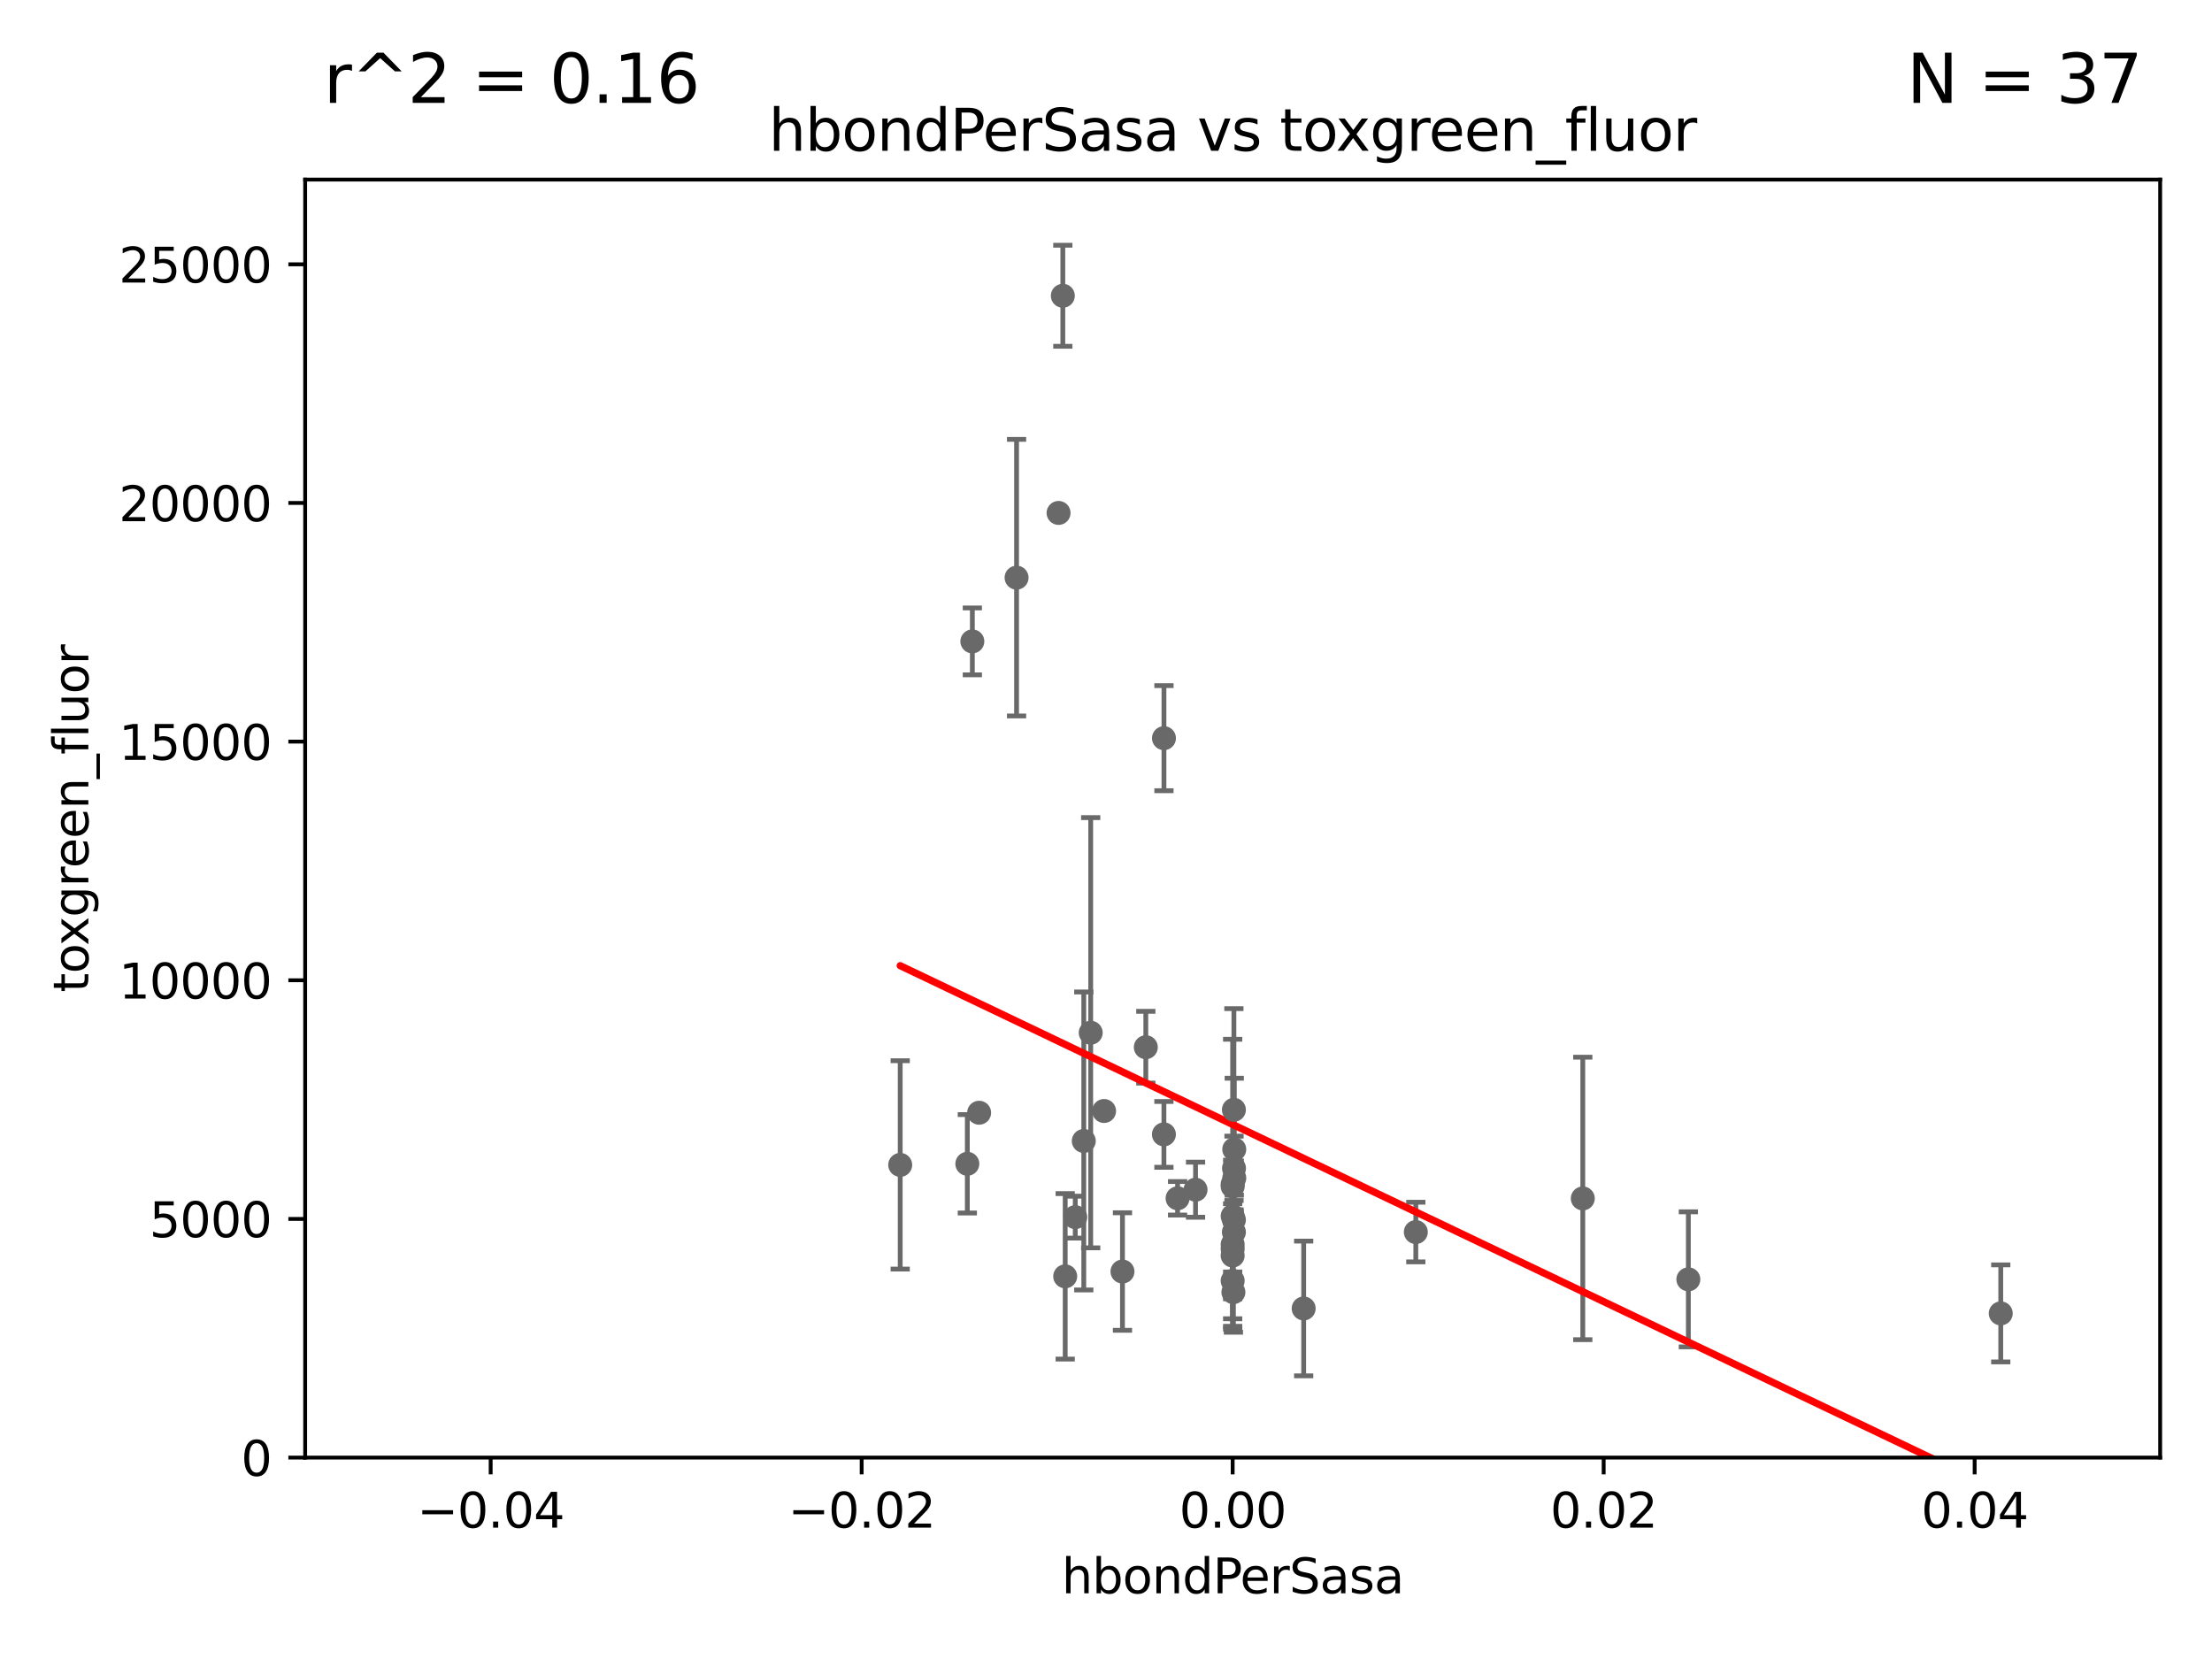 <?xml version="1.0" encoding="utf-8" standalone="no"?>
<!DOCTYPE svg PUBLIC "-//W3C//DTD SVG 1.1//EN"
  "http://www.w3.org/Graphics/SVG/1.1/DTD/svg11.dtd">
<svg xmlns:xlink="http://www.w3.org/1999/xlink" width="460.8pt" height="345.6pt" viewBox="0 0 460.8 345.6" xmlns="http://www.w3.org/2000/svg" version="1.1">
 <defs>
  <style type="text/css">*{stroke-linejoin: round; stroke-linecap: butt}</style>
 </defs>
 <g id="figure_1">
  <g id="patch_1">
   <path d="M 0 345.6 
L 460.8 345.6 
L 460.8 0 
L 0 0 
z
" style="fill: #ffffff"/>
  </g>
  <g id="axes_1">
   <g id="patch_2">
    <path d="M 63.571 303.64 
L 450 303.64 
L 450 37.411 
L 63.571 37.411 
z
" style="fill: #ffffff"/>
   </g>
   <g id="PathCollection_1">
    <defs>
     <path id="md774b136f6" d="M 0 1.118 
C 0.297 1.118 0.581 1 0.791 0.791 
C 1 0.581 1.118 0.297 1.118 0 
C 1.118 -0.297 1 -0.581 0.791 -0.791 
C 0.581 -1 0.297 -1.118 0 -1.118 
C -0.297 -1.118 -0.581 -1 -0.791 -0.791 
C -1 -0.581 -1.118 -0.297 -1.118 0 
C -1.118 0.297 -1 0.581 -0.791 0.791 
C -0.581 1 -0.297 1.118 0 1.118 
z
" style="stroke: #696969"/>
    </defs>
    <g clip-path="url(#paed1609b43)">
     <use xlink:href="#md774b136f6" x="256.786" y="246.69" style="fill: #696969; stroke: #696969"/>
     <use xlink:href="#md774b136f6" x="242.466" y="236.314" style="fill: #696969; stroke: #696969"/>
     <use xlink:href="#md774b136f6" x="249.055" y="247.837" style="fill: #696969; stroke: #696969"/>
     <use xlink:href="#md774b136f6" x="230" y="231.439" style="fill: #696969; stroke: #696969"/>
     <use xlink:href="#md774b136f6" x="271.579" y="272.577" style="fill: #696969; stroke: #696969"/>
     <use xlink:href="#md774b136f6" x="202.558" y="133.613" style="fill: #696969; stroke: #696969"/>
     <use xlink:href="#md774b136f6" x="257.122" y="245.413" style="fill: #696969; stroke: #696969"/>
     <use xlink:href="#md774b136f6" x="225.771" y="237.685" style="fill: #696969; stroke: #696969"/>
     <use xlink:href="#md774b136f6" x="257.044" y="231.188" style="fill: #696969; stroke: #696969"/>
     <use xlink:href="#md774b136f6" x="242.474" y="153.772" style="fill: #696969; stroke: #696969"/>
     <use xlink:href="#md774b136f6" x="329.724" y="249.657" style="fill: #696969; stroke: #696969"/>
     <use xlink:href="#md774b136f6" x="211.77" y="120.338" style="fill: #696969; stroke: #696969"/>
     <use xlink:href="#md774b136f6" x="257.045" y="256.676" style="fill: #696969; stroke: #696969"/>
     <use xlink:href="#md774b136f6" x="294.941" y="256.66" style="fill: #696969; stroke: #696969"/>
     <use xlink:href="#md774b136f6" x="221.901" y="265.885" style="fill: #696969; stroke: #696969"/>
     <use xlink:href="#md774b136f6" x="256.786" y="259.238" style="fill: #696969; stroke: #696969"/>
     <use xlink:href="#md774b136f6" x="351.716" y="266.51" style="fill: #696969; stroke: #696969"/>
     <use xlink:href="#md774b136f6" x="257.045" y="254.118" style="fill: #696969; stroke: #696969"/>
     <use xlink:href="#md774b136f6" x="256.786" y="260.164" style="fill: #696969; stroke: #696969"/>
     <use xlink:href="#md774b136f6" x="257.067" y="243.381" style="fill: #696969; stroke: #696969"/>
     <use xlink:href="#md774b136f6" x="187.53" y="242.669" style="fill: #696969; stroke: #696969"/>
     <use xlink:href="#md774b136f6" x="203.969" y="231.803" style="fill: #696969; stroke: #696969"/>
     <use xlink:href="#md774b136f6" x="245.314" y="249.627" style="fill: #696969; stroke: #696969"/>
     <use xlink:href="#md774b136f6" x="416.794" y="273.604" style="fill: #696969; stroke: #696969"/>
     <use xlink:href="#md774b136f6" x="256.786" y="266.809" style="fill: #696969; stroke: #696969"/>
     <use xlink:href="#md774b136f6" x="257.118" y="239.425" style="fill: #696969; stroke: #696969"/>
     <use xlink:href="#md774b136f6" x="256.94" y="269.184" style="fill: #696969; stroke: #696969"/>
     <use xlink:href="#md774b136f6" x="256.786" y="247.146" style="fill: #696969; stroke: #696969"/>
     <use xlink:href="#md774b136f6" x="223.998" y="253.552" style="fill: #696969; stroke: #696969"/>
     <use xlink:href="#md774b136f6" x="256.786" y="253.334" style="fill: #696969; stroke: #696969"/>
     <use xlink:href="#md774b136f6" x="221.407" y="61.614" style="fill: #696969; stroke: #696969"/>
     <use xlink:href="#md774b136f6" x="238.694" y="218.154" style="fill: #696969; stroke: #696969"/>
     <use xlink:href="#md774b136f6" x="201.512" y="242.44" style="fill: #696969; stroke: #696969"/>
     <use xlink:href="#md774b136f6" x="220.519" y="106.852" style="fill: #696969; stroke: #696969"/>
     <use xlink:href="#md774b136f6" x="256.786" y="261.556" style="fill: #696969; stroke: #696969"/>
     <use xlink:href="#md774b136f6" x="233.832" y="264.885" style="fill: #696969; stroke: #696969"/>
     <use xlink:href="#md774b136f6" x="227.214" y="215.137" style="fill: #696969; stroke: #696969"/>
    </g>
   </g>
   <g id="matplotlib.axis_1">
    <g id="xtick_1">
     <g id="line2d_1">
      <defs>
       <path id="m4ba735aa89" d="M 0 0 
L 0 3.5 
" style="stroke: #000000; stroke-width: 0.8"/>
      </defs>
      <g>
       <use xlink:href="#m4ba735aa89" x="102.214" y="303.64" style="stroke: #000000; stroke-width: 0.8"/>
      </g>
     </g>
     <g id="text_1">
      <!-- −0.04 -->
      <g transform="translate(86.891 318.238)scale(0.1 -0.1)">
       <defs>
        <path id="DejaVuSans-2212" d="M 678 2272 
L 4684 2272 
L 4684 1741 
L 678 1741 
L 678 2272 
z
" transform="scale(0.016)"/>
        <path id="DejaVuSans-30" d="M 2034 4250 
Q 1547 4250 1301 3770 
Q 1056 3291 1056 2328 
Q 1056 1369 1301 889 
Q 1547 409 2034 409 
Q 2525 409 2770 889 
Q 3016 1369 3016 2328 
Q 3016 3291 2770 3770 
Q 2525 4250 2034 4250 
z
M 2034 4750 
Q 2819 4750 3233 4129 
Q 3647 3509 3647 2328 
Q 3647 1150 3233 529 
Q 2819 -91 2034 -91 
Q 1250 -91 836 529 
Q 422 1150 422 2328 
Q 422 3509 836 4129 
Q 1250 4750 2034 4750 
z
" transform="scale(0.016)"/>
        <path id="DejaVuSans-2e" d="M 684 794 
L 1344 794 
L 1344 0 
L 684 0 
L 684 794 
z
" transform="scale(0.016)"/>
        <path id="DejaVuSans-34" d="M 2419 4116 
L 825 1625 
L 2419 1625 
L 2419 4116 
z
M 2253 4666 
L 3047 4666 
L 3047 1625 
L 3713 1625 
L 3713 1100 
L 3047 1100 
L 3047 0 
L 2419 0 
L 2419 1100 
L 313 1100 
L 313 1709 
L 2253 4666 
z
" transform="scale(0.016)"/>
       </defs>
       <use xlink:href="#DejaVuSans-2212"/>
       <use xlink:href="#DejaVuSans-30" x="83.789"/>
       <use xlink:href="#DejaVuSans-2e" x="147.412"/>
       <use xlink:href="#DejaVuSans-30" x="179.199"/>
       <use xlink:href="#DejaVuSans-34" x="242.822"/>
      </g>
     </g>
    </g>
    <g id="xtick_2">
     <g id="line2d_2">
      <g>
       <use xlink:href="#m4ba735aa89" x="179.5" y="303.64" style="stroke: #000000; stroke-width: 0.8"/>
      </g>
     </g>
     <g id="text_2">
      <!-- −0.02 -->
      <g transform="translate(164.177 318.238)scale(0.1 -0.1)">
       <defs>
        <path id="DejaVuSans-32" d="M 1228 531 
L 3431 531 
L 3431 0 
L 469 0 
L 469 531 
Q 828 903 1448 1529 
Q 2069 2156 2228 2338 
Q 2531 2678 2651 2914 
Q 2772 3150 2772 3378 
Q 2772 3750 2511 3984 
Q 2250 4219 1831 4219 
Q 1534 4219 1204 4116 
Q 875 4013 500 3803 
L 500 4441 
Q 881 4594 1212 4672 
Q 1544 4750 1819 4750 
Q 2544 4750 2975 4387 
Q 3406 4025 3406 3419 
Q 3406 3131 3298 2873 
Q 3191 2616 2906 2266 
Q 2828 2175 2409 1742 
Q 1991 1309 1228 531 
z
" transform="scale(0.016)"/>
       </defs>
       <use xlink:href="#DejaVuSans-2212"/>
       <use xlink:href="#DejaVuSans-30" x="83.789"/>
       <use xlink:href="#DejaVuSans-2e" x="147.412"/>
       <use xlink:href="#DejaVuSans-30" x="179.199"/>
       <use xlink:href="#DejaVuSans-32" x="242.822"/>
      </g>
     </g>
    </g>
    <g id="xtick_3">
     <g id="line2d_3">
      <g>
       <use xlink:href="#m4ba735aa89" x="256.786" y="303.64" style="stroke: #000000; stroke-width: 0.8"/>
      </g>
     </g>
     <g id="text_3">
      <!-- 0.00 -->
      <g transform="translate(245.653 318.238)scale(0.1 -0.1)">
       <use xlink:href="#DejaVuSans-30"/>
       <use xlink:href="#DejaVuSans-2e" x="63.623"/>
       <use xlink:href="#DejaVuSans-30" x="95.41"/>
       <use xlink:href="#DejaVuSans-30" x="159.033"/>
      </g>
     </g>
    </g>
    <g id="xtick_4">
     <g id="line2d_4">
      <g>
       <use xlink:href="#m4ba735aa89" x="334.071" y="303.64" style="stroke: #000000; stroke-width: 0.8"/>
      </g>
     </g>
     <g id="text_4">
      <!-- 0.02 -->
      <g transform="translate(322.939 318.238)scale(0.1 -0.1)">
       <use xlink:href="#DejaVuSans-30"/>
       <use xlink:href="#DejaVuSans-2e" x="63.623"/>
       <use xlink:href="#DejaVuSans-30" x="95.41"/>
       <use xlink:href="#DejaVuSans-32" x="159.033"/>
      </g>
     </g>
    </g>
    <g id="xtick_5">
     <g id="line2d_5">
      <g>
       <use xlink:href="#m4ba735aa89" x="411.357" y="303.64" style="stroke: #000000; stroke-width: 0.8"/>
      </g>
     </g>
     <g id="text_5">
      <!-- 0.04 -->
      <g transform="translate(400.224 318.238)scale(0.1 -0.1)">
       <use xlink:href="#DejaVuSans-30"/>
       <use xlink:href="#DejaVuSans-2e" x="63.623"/>
       <use xlink:href="#DejaVuSans-30" x="95.41"/>
       <use xlink:href="#DejaVuSans-34" x="159.033"/>
      </g>
     </g>
    </g>
    <g id="text_6">
     <!-- hbondPerSasa -->
     <g transform="translate(221.168 331.917)scale(0.1 -0.1)">
      <defs>
       <path id="DejaVuSans-68" d="M 3513 2113 
L 3513 0 
L 2938 0 
L 2938 2094 
Q 2938 2591 2744 2837 
Q 2550 3084 2163 3084 
Q 1697 3084 1428 2787 
Q 1159 2491 1159 1978 
L 1159 0 
L 581 0 
L 581 4863 
L 1159 4863 
L 1159 2956 
Q 1366 3272 1645 3428 
Q 1925 3584 2291 3584 
Q 2894 3584 3203 3211 
Q 3513 2838 3513 2113 
z
" transform="scale(0.016)"/>
       <path id="DejaVuSans-62" d="M 3116 1747 
Q 3116 2381 2855 2742 
Q 2594 3103 2138 3103 
Q 1681 3103 1420 2742 
Q 1159 2381 1159 1747 
Q 1159 1113 1420 752 
Q 1681 391 2138 391 
Q 2594 391 2855 752 
Q 3116 1113 3116 1747 
z
M 1159 2969 
Q 1341 3281 1617 3432 
Q 1894 3584 2278 3584 
Q 2916 3584 3314 3078 
Q 3713 2572 3713 1747 
Q 3713 922 3314 415 
Q 2916 -91 2278 -91 
Q 1894 -91 1617 61 
Q 1341 213 1159 525 
L 1159 0 
L 581 0 
L 581 4863 
L 1159 4863 
L 1159 2969 
z
" transform="scale(0.016)"/>
       <path id="DejaVuSans-6f" d="M 1959 3097 
Q 1497 3097 1228 2736 
Q 959 2375 959 1747 
Q 959 1119 1226 758 
Q 1494 397 1959 397 
Q 2419 397 2687 759 
Q 2956 1122 2956 1747 
Q 2956 2369 2687 2733 
Q 2419 3097 1959 3097 
z
M 1959 3584 
Q 2709 3584 3137 3096 
Q 3566 2609 3566 1747 
Q 3566 888 3137 398 
Q 2709 -91 1959 -91 
Q 1206 -91 779 398 
Q 353 888 353 1747 
Q 353 2609 779 3096 
Q 1206 3584 1959 3584 
z
" transform="scale(0.016)"/>
       <path id="DejaVuSans-6e" d="M 3513 2113 
L 3513 0 
L 2938 0 
L 2938 2094 
Q 2938 2591 2744 2837 
Q 2550 3084 2163 3084 
Q 1697 3084 1428 2787 
Q 1159 2491 1159 1978 
L 1159 0 
L 581 0 
L 581 3500 
L 1159 3500 
L 1159 2956 
Q 1366 3272 1645 3428 
Q 1925 3584 2291 3584 
Q 2894 3584 3203 3211 
Q 3513 2838 3513 2113 
z
" transform="scale(0.016)"/>
       <path id="DejaVuSans-64" d="M 2906 2969 
L 2906 4863 
L 3481 4863 
L 3481 0 
L 2906 0 
L 2906 525 
Q 2725 213 2448 61 
Q 2172 -91 1784 -91 
Q 1150 -91 751 415 
Q 353 922 353 1747 
Q 353 2572 751 3078 
Q 1150 3584 1784 3584 
Q 2172 3584 2448 3432 
Q 2725 3281 2906 2969 
z
M 947 1747 
Q 947 1113 1208 752 
Q 1469 391 1925 391 
Q 2381 391 2643 752 
Q 2906 1113 2906 1747 
Q 2906 2381 2643 2742 
Q 2381 3103 1925 3103 
Q 1469 3103 1208 2742 
Q 947 2381 947 1747 
z
" transform="scale(0.016)"/>
       <path id="DejaVuSans-50" d="M 1259 4147 
L 1259 2394 
L 2053 2394 
Q 2494 2394 2734 2622 
Q 2975 2850 2975 3272 
Q 2975 3691 2734 3919 
Q 2494 4147 2053 4147 
L 1259 4147 
z
M 628 4666 
L 2053 4666 
Q 2838 4666 3239 4311 
Q 3641 3956 3641 3272 
Q 3641 2581 3239 2228 
Q 2838 1875 2053 1875 
L 1259 1875 
L 1259 0 
L 628 0 
L 628 4666 
z
" transform="scale(0.016)"/>
       <path id="DejaVuSans-65" d="M 3597 1894 
L 3597 1613 
L 953 1613 
Q 991 1019 1311 708 
Q 1631 397 2203 397 
Q 2534 397 2845 478 
Q 3156 559 3463 722 
L 3463 178 
Q 3153 47 2828 -22 
Q 2503 -91 2169 -91 
Q 1331 -91 842 396 
Q 353 884 353 1716 
Q 353 2575 817 3079 
Q 1281 3584 2069 3584 
Q 2775 3584 3186 3129 
Q 3597 2675 3597 1894 
z
M 3022 2063 
Q 3016 2534 2758 2815 
Q 2500 3097 2075 3097 
Q 1594 3097 1305 2825 
Q 1016 2553 972 2059 
L 3022 2063 
z
" transform="scale(0.016)"/>
       <path id="DejaVuSans-72" d="M 2631 2963 
Q 2534 3019 2420 3045 
Q 2306 3072 2169 3072 
Q 1681 3072 1420 2755 
Q 1159 2438 1159 1844 
L 1159 0 
L 581 0 
L 581 3500 
L 1159 3500 
L 1159 2956 
Q 1341 3275 1631 3429 
Q 1922 3584 2338 3584 
Q 2397 3584 2469 3576 
Q 2541 3569 2628 3553 
L 2631 2963 
z
" transform="scale(0.016)"/>
       <path id="DejaVuSans-53" d="M 3425 4513 
L 3425 3897 
Q 3066 4069 2747 4153 
Q 2428 4238 2131 4238 
Q 1616 4238 1336 4038 
Q 1056 3838 1056 3469 
Q 1056 3159 1242 3001 
Q 1428 2844 1947 2747 
L 2328 2669 
Q 3034 2534 3370 2195 
Q 3706 1856 3706 1288 
Q 3706 609 3251 259 
Q 2797 -91 1919 -91 
Q 1588 -91 1214 -16 
Q 841 59 441 206 
L 441 856 
Q 825 641 1194 531 
Q 1563 422 1919 422 
Q 2459 422 2753 634 
Q 3047 847 3047 1241 
Q 3047 1584 2836 1778 
Q 2625 1972 2144 2069 
L 1759 2144 
Q 1053 2284 737 2584 
Q 422 2884 422 3419 
Q 422 4038 858 4394 
Q 1294 4750 2059 4750 
Q 2388 4750 2728 4690 
Q 3069 4631 3425 4513 
z
" transform="scale(0.016)"/>
       <path id="DejaVuSans-61" d="M 2194 1759 
Q 1497 1759 1228 1600 
Q 959 1441 959 1056 
Q 959 750 1161 570 
Q 1363 391 1709 391 
Q 2188 391 2477 730 
Q 2766 1069 2766 1631 
L 2766 1759 
L 2194 1759 
z
M 3341 1997 
L 3341 0 
L 2766 0 
L 2766 531 
Q 2569 213 2275 61 
Q 1981 -91 1556 -91 
Q 1019 -91 701 211 
Q 384 513 384 1019 
Q 384 1609 779 1909 
Q 1175 2209 1959 2209 
L 2766 2209 
L 2766 2266 
Q 2766 2663 2505 2880 
Q 2244 3097 1772 3097 
Q 1472 3097 1187 3025 
Q 903 2953 641 2809 
L 641 3341 
Q 956 3463 1253 3523 
Q 1550 3584 1831 3584 
Q 2591 3584 2966 3190 
Q 3341 2797 3341 1997 
z
" transform="scale(0.016)"/>
       <path id="DejaVuSans-73" d="M 2834 3397 
L 2834 2853 
Q 2591 2978 2328 3040 
Q 2066 3103 1784 3103 
Q 1356 3103 1142 2972 
Q 928 2841 928 2578 
Q 928 2378 1081 2264 
Q 1234 2150 1697 2047 
L 1894 2003 
Q 2506 1872 2764 1633 
Q 3022 1394 3022 966 
Q 3022 478 2636 193 
Q 2250 -91 1575 -91 
Q 1294 -91 989 -36 
Q 684 19 347 128 
L 347 722 
Q 666 556 975 473 
Q 1284 391 1588 391 
Q 1994 391 2212 530 
Q 2431 669 2431 922 
Q 2431 1156 2273 1281 
Q 2116 1406 1581 1522 
L 1381 1569 
Q 847 1681 609 1914 
Q 372 2147 372 2553 
Q 372 3047 722 3315 
Q 1072 3584 1716 3584 
Q 2034 3584 2315 3537 
Q 2597 3491 2834 3397 
z
" transform="scale(0.016)"/>
      </defs>
      <use xlink:href="#DejaVuSans-68"/>
      <use xlink:href="#DejaVuSans-62" x="63.379"/>
      <use xlink:href="#DejaVuSans-6f" x="126.855"/>
      <use xlink:href="#DejaVuSans-6e" x="188.037"/>
      <use xlink:href="#DejaVuSans-64" x="251.416"/>
      <use xlink:href="#DejaVuSans-50" x="314.893"/>
      <use xlink:href="#DejaVuSans-65" x="371.57"/>
      <use xlink:href="#DejaVuSans-72" x="433.094"/>
      <use xlink:href="#DejaVuSans-53" x="474.207"/>
      <use xlink:href="#DejaVuSans-61" x="537.684"/>
      <use xlink:href="#DejaVuSans-73" x="598.963"/>
      <use xlink:href="#DejaVuSans-61" x="651.062"/>
     </g>
    </g>
   </g>
   <g id="matplotlib.axis_2">
    <g id="ytick_1">
     <g id="line2d_6">
      <defs>
       <path id="me91e124cb9" d="M 0 0 
L -3.5 0 
" style="stroke: #000000; stroke-width: 0.8"/>
      </defs>
      <g>
       <use xlink:href="#me91e124cb9" x="63.571" y="303.64" style="stroke: #000000; stroke-width: 0.8"/>
      </g>
     </g>
     <g id="text_7">
      <!-- 0 -->
      <g transform="translate(50.209 307.439)scale(0.1 -0.1)">
       <use xlink:href="#DejaVuSans-30"/>
      </g>
     </g>
    </g>
    <g id="ytick_2">
     <g id="line2d_7">
      <g>
       <use xlink:href="#me91e124cb9" x="63.571" y="253.925" style="stroke: #000000; stroke-width: 0.8"/>
      </g>
     </g>
     <g id="text_8">
      <!-- 5000 -->
      <g transform="translate(31.121 257.724)scale(0.1 -0.1)">
       <defs>
        <path id="DejaVuSans-35" d="M 691 4666 
L 3169 4666 
L 3169 4134 
L 1269 4134 
L 1269 2991 
Q 1406 3038 1543 3061 
Q 1681 3084 1819 3084 
Q 2600 3084 3056 2656 
Q 3513 2228 3513 1497 
Q 3513 744 3044 326 
Q 2575 -91 1722 -91 
Q 1428 -91 1123 -41 
Q 819 9 494 109 
L 494 744 
Q 775 591 1075 516 
Q 1375 441 1709 441 
Q 2250 441 2565 725 
Q 2881 1009 2881 1497 
Q 2881 1984 2565 2268 
Q 2250 2553 1709 2553 
Q 1456 2553 1204 2497 
Q 953 2441 691 2322 
L 691 4666 
z
" transform="scale(0.016)"/>
       </defs>
       <use xlink:href="#DejaVuSans-35"/>
       <use xlink:href="#DejaVuSans-30" x="63.623"/>
       <use xlink:href="#DejaVuSans-30" x="127.246"/>
       <use xlink:href="#DejaVuSans-30" x="190.869"/>
      </g>
     </g>
    </g>
    <g id="ytick_3">
     <g id="line2d_8">
      <g>
       <use xlink:href="#me91e124cb9" x="63.571" y="204.209" style="stroke: #000000; stroke-width: 0.8"/>
      </g>
     </g>
     <g id="text_9">
      <!-- 10000 -->
      <g transform="translate(24.759 208.009)scale(0.1 -0.1)">
       <defs>
        <path id="DejaVuSans-31" d="M 794 531 
L 1825 531 
L 1825 4091 
L 703 3866 
L 703 4441 
L 1819 4666 
L 2450 4666 
L 2450 531 
L 3481 531 
L 3481 0 
L 794 0 
L 794 531 
z
" transform="scale(0.016)"/>
       </defs>
       <use xlink:href="#DejaVuSans-31"/>
       <use xlink:href="#DejaVuSans-30" x="63.623"/>
       <use xlink:href="#DejaVuSans-30" x="127.246"/>
       <use xlink:href="#DejaVuSans-30" x="190.869"/>
       <use xlink:href="#DejaVuSans-30" x="254.492"/>
      </g>
     </g>
    </g>
    <g id="ytick_4">
     <g id="line2d_9">
      <g>
       <use xlink:href="#me91e124cb9" x="63.571" y="154.494" style="stroke: #000000; stroke-width: 0.8"/>
      </g>
     </g>
     <g id="text_10">
      <!-- 15000 -->
      <g transform="translate(24.759 158.293)scale(0.1 -0.1)">
       <use xlink:href="#DejaVuSans-31"/>
       <use xlink:href="#DejaVuSans-35" x="63.623"/>
       <use xlink:href="#DejaVuSans-30" x="127.246"/>
       <use xlink:href="#DejaVuSans-30" x="190.869"/>
       <use xlink:href="#DejaVuSans-30" x="254.492"/>
      </g>
     </g>
    </g>
    <g id="ytick_5">
     <g id="line2d_10">
      <g>
       <use xlink:href="#me91e124cb9" x="63.571" y="104.779" style="stroke: #000000; stroke-width: 0.8"/>
      </g>
     </g>
     <g id="text_11">
      <!-- 20000 -->
      <g transform="translate(24.759 108.578)scale(0.1 -0.1)">
       <use xlink:href="#DejaVuSans-32"/>
       <use xlink:href="#DejaVuSans-30" x="63.623"/>
       <use xlink:href="#DejaVuSans-30" x="127.246"/>
       <use xlink:href="#DejaVuSans-30" x="190.869"/>
       <use xlink:href="#DejaVuSans-30" x="254.492"/>
      </g>
     </g>
    </g>
    <g id="ytick_6">
     <g id="line2d_11">
      <g>
       <use xlink:href="#me91e124cb9" x="63.571" y="55.063" style="stroke: #000000; stroke-width: 0.8"/>
      </g>
     </g>
     <g id="text_12">
      <!-- 25000 -->
      <g transform="translate(24.759 58.862)scale(0.1 -0.1)">
       <use xlink:href="#DejaVuSans-32"/>
       <use xlink:href="#DejaVuSans-35" x="63.623"/>
       <use xlink:href="#DejaVuSans-30" x="127.246"/>
       <use xlink:href="#DejaVuSans-30" x="190.869"/>
       <use xlink:href="#DejaVuSans-30" x="254.492"/>
      </g>
     </g>
    </g>
    <g id="text_13">
     <!-- toxgreen_fluor -->
     <g transform="translate(18.401 206.72)rotate(-90)scale(0.1 -0.1)">
      <defs>
       <path id="DejaVuSans-74" d="M 1172 4494 
L 1172 3500 
L 2356 3500 
L 2356 3053 
L 1172 3053 
L 1172 1153 
Q 1172 725 1289 603 
Q 1406 481 1766 481 
L 2356 481 
L 2356 0 
L 1766 0 
Q 1100 0 847 248 
Q 594 497 594 1153 
L 594 3053 
L 172 3053 
L 172 3500 
L 594 3500 
L 594 4494 
L 1172 4494 
z
" transform="scale(0.016)"/>
       <path id="DejaVuSans-78" d="M 3513 3500 
L 2247 1797 
L 3578 0 
L 2900 0 
L 1881 1375 
L 863 0 
L 184 0 
L 1544 1831 
L 300 3500 
L 978 3500 
L 1906 2253 
L 2834 3500 
L 3513 3500 
z
" transform="scale(0.016)"/>
       <path id="DejaVuSans-67" d="M 2906 1791 
Q 2906 2416 2648 2759 
Q 2391 3103 1925 3103 
Q 1463 3103 1205 2759 
Q 947 2416 947 1791 
Q 947 1169 1205 825 
Q 1463 481 1925 481 
Q 2391 481 2648 825 
Q 2906 1169 2906 1791 
z
M 3481 434 
Q 3481 -459 3084 -895 
Q 2688 -1331 1869 -1331 
Q 1566 -1331 1297 -1286 
Q 1028 -1241 775 -1147 
L 775 -588 
Q 1028 -725 1275 -790 
Q 1522 -856 1778 -856 
Q 2344 -856 2625 -561 
Q 2906 -266 2906 331 
L 2906 616 
Q 2728 306 2450 153 
Q 2172 0 1784 0 
Q 1141 0 747 490 
Q 353 981 353 1791 
Q 353 2603 747 3093 
Q 1141 3584 1784 3584 
Q 2172 3584 2450 3431 
Q 2728 3278 2906 2969 
L 2906 3500 
L 3481 3500 
L 3481 434 
z
" transform="scale(0.016)"/>
       <path id="DejaVuSans-5f" d="M 3263 -1063 
L 3263 -1509 
L -63 -1509 
L -63 -1063 
L 3263 -1063 
z
" transform="scale(0.016)"/>
       <path id="DejaVuSans-66" d="M 2375 4863 
L 2375 4384 
L 1825 4384 
Q 1516 4384 1395 4259 
Q 1275 4134 1275 3809 
L 1275 3500 
L 2222 3500 
L 2222 3053 
L 1275 3053 
L 1275 0 
L 697 0 
L 697 3053 
L 147 3053 
L 147 3500 
L 697 3500 
L 697 3744 
Q 697 4328 969 4595 
Q 1241 4863 1831 4863 
L 2375 4863 
z
" transform="scale(0.016)"/>
       <path id="DejaVuSans-6c" d="M 603 4863 
L 1178 4863 
L 1178 0 
L 603 0 
L 603 4863 
z
" transform="scale(0.016)"/>
       <path id="DejaVuSans-75" d="M 544 1381 
L 544 3500 
L 1119 3500 
L 1119 1403 
Q 1119 906 1312 657 
Q 1506 409 1894 409 
Q 2359 409 2629 706 
Q 2900 1003 2900 1516 
L 2900 3500 
L 3475 3500 
L 3475 0 
L 2900 0 
L 2900 538 
Q 2691 219 2414 64 
Q 2138 -91 1772 -91 
Q 1169 -91 856 284 
Q 544 659 544 1381 
z
M 1991 3584 
L 1991 3584 
z
" transform="scale(0.016)"/>
      </defs>
      <use xlink:href="#DejaVuSans-74"/>
      <use xlink:href="#DejaVuSans-6f" x="39.209"/>
      <use xlink:href="#DejaVuSans-78" x="97.266"/>
      <use xlink:href="#DejaVuSans-67" x="156.445"/>
      <use xlink:href="#DejaVuSans-72" x="219.922"/>
      <use xlink:href="#DejaVuSans-65" x="258.785"/>
      <use xlink:href="#DejaVuSans-65" x="320.309"/>
      <use xlink:href="#DejaVuSans-6e" x="381.832"/>
      <use xlink:href="#DejaVuSans-5f" x="445.211"/>
      <use xlink:href="#DejaVuSans-66" x="495.211"/>
      <use xlink:href="#DejaVuSans-6c" x="530.416"/>
      <use xlink:href="#DejaVuSans-75" x="558.199"/>
      <use xlink:href="#DejaVuSans-6f" x="621.578"/>
      <use xlink:href="#DejaVuSans-72" x="682.76"/>
     </g>
    </g>
   </g>
   <g id="LineCollection_1">
    <path d="M 256.786 276.882 
L 256.786 216.498 
" clip-path="url(#paed1609b43)" style="fill: none; stroke: #696969"/>
    <path d="M 242.466 243.166 
L 242.466 229.462 
" clip-path="url(#paed1609b43)" style="fill: none; stroke: #696969"/>
    <path d="M 249.055 253.574 
L 249.055 242.1 
" clip-path="url(#paed1609b43)" style="fill: none; stroke: #696969"/>
    <path d="M 230 232.352 
L 230 230.525 
" clip-path="url(#paed1609b43)" style="fill: none; stroke: #696969"/>
    <path d="M 271.579 286.609 
L 271.579 258.546 
" clip-path="url(#paed1609b43)" style="fill: none; stroke: #696969"/>
    <path d="M 202.558 140.578 
L 202.558 126.648 
" clip-path="url(#paed1609b43)" style="fill: none; stroke: #696969"/>
    <path d="M 257.122 248.978 
L 257.122 241.849 
" clip-path="url(#paed1609b43)" style="fill: none; stroke: #696969"/>
    <path d="M 225.771 268.723 
L 225.771 206.647 
" clip-path="url(#paed1609b43)" style="fill: none; stroke: #696969"/>
    <path d="M 257.044 252.255 
L 257.044 210.121 
" clip-path="url(#paed1609b43)" style="fill: none; stroke: #696969"/>
    <path d="M 242.474 164.719 
L 242.474 142.826 
" clip-path="url(#paed1609b43)" style="fill: none; stroke: #696969"/>
    <path d="M 329.724 279.08 
L 329.724 220.233 
" clip-path="url(#paed1609b43)" style="fill: none; stroke: #696969"/>
    <path d="M 211.77 149.148 
L 211.77 91.528 
" clip-path="url(#paed1609b43)" style="fill: none; stroke: #696969"/>
    <path d="M 257.045 261.121 
L 257.045 252.231 
" clip-path="url(#paed1609b43)" style="fill: none; stroke: #696969"/>
    <path d="M 294.941 262.872 
L 294.941 250.447 
" clip-path="url(#paed1609b43)" style="fill: none; stroke: #696969"/>
    <path d="M 221.901 283.124 
L 221.901 248.646 
" clip-path="url(#paed1609b43)" style="fill: none; stroke: #696969"/>
    <path d="M 256.786 270.556 
L 256.786 247.919 
" clip-path="url(#paed1609b43)" style="fill: none; stroke: #696969"/>
    <path d="M 351.716 280.575 
L 351.716 252.445 
" clip-path="url(#paed1609b43)" style="fill: none; stroke: #696969"/>
    <path d="M 257.045 256.23 
L 257.045 252.006 
" clip-path="url(#paed1609b43)" style="fill: none; stroke: #696969"/>
    <path d="M 256.786 269.572 
L 256.786 250.756 
" clip-path="url(#paed1609b43)" style="fill: none; stroke: #696969"/>
    <path d="M 257.067 250.085 
L 257.067 236.678 
" clip-path="url(#paed1609b43)" style="fill: none; stroke: #696969"/>
    <path d="M 187.53 264.372 
L 187.53 220.966 
" clip-path="url(#paed1609b43)" style="fill: none; stroke: #696969"/>
    <path d="M 203.969 232.489 
L 203.969 231.117 
" clip-path="url(#paed1609b43)" style="fill: none; stroke: #696969"/>
    <path d="M 245.314 253.12 
L 245.314 246.134 
" clip-path="url(#paed1609b43)" style="fill: none; stroke: #696969"/>
    <path d="M 416.794 283.707 
L 416.794 263.501 
" clip-path="url(#paed1609b43)" style="fill: none; stroke: #696969"/>
    <path d="M 256.786 274.722 
L 256.786 258.896 
" clip-path="url(#paed1609b43)" style="fill: none; stroke: #696969"/>
    <path d="M 257.118 254.237 
L 257.118 224.613 
" clip-path="url(#paed1609b43)" style="fill: none; stroke: #696969"/>
    <path d="M 256.94 277.534 
L 256.94 260.834 
" clip-path="url(#paed1609b43)" style="fill: none; stroke: #696969"/>
    <path d="M 256.786 254.825 
L 256.786 239.466 
" clip-path="url(#paed1609b43)" style="fill: none; stroke: #696969"/>
    <path d="M 223.998 257.916 
L 223.998 249.188 
" clip-path="url(#paed1609b43)" style="fill: none; stroke: #696969"/>
    <path d="M 256.786 264.978 
L 256.786 241.691 
" clip-path="url(#paed1609b43)" style="fill: none; stroke: #696969"/>
    <path d="M 221.407 72.14 
L 221.407 51.088 
" clip-path="url(#paed1609b43)" style="fill: none; stroke: #696969"/>
    <path d="M 238.694 225.633 
L 238.694 210.676 
" clip-path="url(#paed1609b43)" style="fill: none; stroke: #696969"/>
    <path d="M 201.512 252.692 
L 201.512 232.189 
" clip-path="url(#paed1609b43)" style="fill: none; stroke: #696969"/>
    <path d="M 220.519 107.531 
L 220.519 106.173 
" clip-path="url(#paed1609b43)" style="fill: none; stroke: #696969"/>
    <path d="M 256.786 276.286 
L 256.786 246.827 
" clip-path="url(#paed1609b43)" style="fill: none; stroke: #696969"/>
    <path d="M 233.832 277.129 
L 233.832 252.641 
" clip-path="url(#paed1609b43)" style="fill: none; stroke: #696969"/>
    <path d="M 227.214 259.95 
L 227.214 170.324 
" clip-path="url(#paed1609b43)" style="fill: none; stroke: #696969"/>
   </g>
   <g id="line2d_12">
    <defs>
     <path id="mce6955a07d" d="M 2 0 
L -2 -0 
" style="stroke: #696969"/>
    </defs>
    <g clip-path="url(#paed1609b43)">
     <use xlink:href="#mce6955a07d" x="256.786" y="276.882" style="fill: #696969; stroke: #696969"/>
     <use xlink:href="#mce6955a07d" x="242.466" y="243.166" style="fill: #696969; stroke: #696969"/>
     <use xlink:href="#mce6955a07d" x="249.055" y="253.574" style="fill: #696969; stroke: #696969"/>
     <use xlink:href="#mce6955a07d" x="230" y="232.352" style="fill: #696969; stroke: #696969"/>
     <use xlink:href="#mce6955a07d" x="271.579" y="286.609" style="fill: #696969; stroke: #696969"/>
     <use xlink:href="#mce6955a07d" x="202.558" y="140.578" style="fill: #696969; stroke: #696969"/>
     <use xlink:href="#mce6955a07d" x="257.122" y="248.978" style="fill: #696969; stroke: #696969"/>
     <use xlink:href="#mce6955a07d" x="225.771" y="268.723" style="fill: #696969; stroke: #696969"/>
     <use xlink:href="#mce6955a07d" x="257.044" y="252.255" style="fill: #696969; stroke: #696969"/>
     <use xlink:href="#mce6955a07d" x="242.474" y="164.719" style="fill: #696969; stroke: #696969"/>
     <use xlink:href="#mce6955a07d" x="329.724" y="279.08" style="fill: #696969; stroke: #696969"/>
     <use xlink:href="#mce6955a07d" x="211.77" y="149.148" style="fill: #696969; stroke: #696969"/>
     <use xlink:href="#mce6955a07d" x="257.045" y="261.121" style="fill: #696969; stroke: #696969"/>
     <use xlink:href="#mce6955a07d" x="294.941" y="262.872" style="fill: #696969; stroke: #696969"/>
     <use xlink:href="#mce6955a07d" x="221.901" y="283.124" style="fill: #696969; stroke: #696969"/>
     <use xlink:href="#mce6955a07d" x="256.786" y="270.556" style="fill: #696969; stroke: #696969"/>
     <use xlink:href="#mce6955a07d" x="351.716" y="280.575" style="fill: #696969; stroke: #696969"/>
     <use xlink:href="#mce6955a07d" x="257.045" y="256.23" style="fill: #696969; stroke: #696969"/>
     <use xlink:href="#mce6955a07d" x="256.786" y="269.572" style="fill: #696969; stroke: #696969"/>
     <use xlink:href="#mce6955a07d" x="257.067" y="250.085" style="fill: #696969; stroke: #696969"/>
     <use xlink:href="#mce6955a07d" x="187.53" y="264.372" style="fill: #696969; stroke: #696969"/>
     <use xlink:href="#mce6955a07d" x="203.969" y="232.489" style="fill: #696969; stroke: #696969"/>
     <use xlink:href="#mce6955a07d" x="245.314" y="253.12" style="fill: #696969; stroke: #696969"/>
     <use xlink:href="#mce6955a07d" x="416.794" y="283.707" style="fill: #696969; stroke: #696969"/>
     <use xlink:href="#mce6955a07d" x="256.786" y="274.722" style="fill: #696969; stroke: #696969"/>
     <use xlink:href="#mce6955a07d" x="257.118" y="254.237" style="fill: #696969; stroke: #696969"/>
     <use xlink:href="#mce6955a07d" x="256.94" y="277.534" style="fill: #696969; stroke: #696969"/>
     <use xlink:href="#mce6955a07d" x="256.786" y="254.825" style="fill: #696969; stroke: #696969"/>
     <use xlink:href="#mce6955a07d" x="223.998" y="257.916" style="fill: #696969; stroke: #696969"/>
     <use xlink:href="#mce6955a07d" x="256.786" y="264.978" style="fill: #696969; stroke: #696969"/>
     <use xlink:href="#mce6955a07d" x="221.407" y="72.14" style="fill: #696969; stroke: #696969"/>
     <use xlink:href="#mce6955a07d" x="238.694" y="225.633" style="fill: #696969; stroke: #696969"/>
     <use xlink:href="#mce6955a07d" x="201.512" y="252.692" style="fill: #696969; stroke: #696969"/>
     <use xlink:href="#mce6955a07d" x="220.519" y="107.531" style="fill: #696969; stroke: #696969"/>
     <use xlink:href="#mce6955a07d" x="256.786" y="276.286" style="fill: #696969; stroke: #696969"/>
     <use xlink:href="#mce6955a07d" x="233.832" y="277.129" style="fill: #696969; stroke: #696969"/>
     <use xlink:href="#mce6955a07d" x="227.214" y="259.95" style="fill: #696969; stroke: #696969"/>
    </g>
   </g>
   <g id="line2d_13">
    <g clip-path="url(#paed1609b43)">
     <use xlink:href="#mce6955a07d" x="256.786" y="216.498" style="fill: #696969; stroke: #696969"/>
     <use xlink:href="#mce6955a07d" x="242.466" y="229.462" style="fill: #696969; stroke: #696969"/>
     <use xlink:href="#mce6955a07d" x="249.055" y="242.1" style="fill: #696969; stroke: #696969"/>
     <use xlink:href="#mce6955a07d" x="230" y="230.525" style="fill: #696969; stroke: #696969"/>
     <use xlink:href="#mce6955a07d" x="271.579" y="258.546" style="fill: #696969; stroke: #696969"/>
     <use xlink:href="#mce6955a07d" x="202.558" y="126.648" style="fill: #696969; stroke: #696969"/>
     <use xlink:href="#mce6955a07d" x="257.122" y="241.849" style="fill: #696969; stroke: #696969"/>
     <use xlink:href="#mce6955a07d" x="225.771" y="206.647" style="fill: #696969; stroke: #696969"/>
     <use xlink:href="#mce6955a07d" x="257.044" y="210.121" style="fill: #696969; stroke: #696969"/>
     <use xlink:href="#mce6955a07d" x="242.474" y="142.826" style="fill: #696969; stroke: #696969"/>
     <use xlink:href="#mce6955a07d" x="329.724" y="220.233" style="fill: #696969; stroke: #696969"/>
     <use xlink:href="#mce6955a07d" x="211.77" y="91.528" style="fill: #696969; stroke: #696969"/>
     <use xlink:href="#mce6955a07d" x="257.045" y="252.231" style="fill: #696969; stroke: #696969"/>
     <use xlink:href="#mce6955a07d" x="294.941" y="250.447" style="fill: #696969; stroke: #696969"/>
     <use xlink:href="#mce6955a07d" x="221.901" y="248.646" style="fill: #696969; stroke: #696969"/>
     <use xlink:href="#mce6955a07d" x="256.786" y="247.919" style="fill: #696969; stroke: #696969"/>
     <use xlink:href="#mce6955a07d" x="351.716" y="252.445" style="fill: #696969; stroke: #696969"/>
     <use xlink:href="#mce6955a07d" x="257.045" y="252.006" style="fill: #696969; stroke: #696969"/>
     <use xlink:href="#mce6955a07d" x="256.786" y="250.756" style="fill: #696969; stroke: #696969"/>
     <use xlink:href="#mce6955a07d" x="257.067" y="236.678" style="fill: #696969; stroke: #696969"/>
     <use xlink:href="#mce6955a07d" x="187.53" y="220.966" style="fill: #696969; stroke: #696969"/>
     <use xlink:href="#mce6955a07d" x="203.969" y="231.117" style="fill: #696969; stroke: #696969"/>
     <use xlink:href="#mce6955a07d" x="245.314" y="246.134" style="fill: #696969; stroke: #696969"/>
     <use xlink:href="#mce6955a07d" x="416.794" y="263.501" style="fill: #696969; stroke: #696969"/>
     <use xlink:href="#mce6955a07d" x="256.786" y="258.896" style="fill: #696969; stroke: #696969"/>
     <use xlink:href="#mce6955a07d" x="257.118" y="224.613" style="fill: #696969; stroke: #696969"/>
     <use xlink:href="#mce6955a07d" x="256.94" y="260.834" style="fill: #696969; stroke: #696969"/>
     <use xlink:href="#mce6955a07d" x="256.786" y="239.466" style="fill: #696969; stroke: #696969"/>
     <use xlink:href="#mce6955a07d" x="223.998" y="249.188" style="fill: #696969; stroke: #696969"/>
     <use xlink:href="#mce6955a07d" x="256.786" y="241.691" style="fill: #696969; stroke: #696969"/>
     <use xlink:href="#mce6955a07d" x="221.407" y="51.088" style="fill: #696969; stroke: #696969"/>
     <use xlink:href="#mce6955a07d" x="238.694" y="210.676" style="fill: #696969; stroke: #696969"/>
     <use xlink:href="#mce6955a07d" x="201.512" y="232.189" style="fill: #696969; stroke: #696969"/>
     <use xlink:href="#mce6955a07d" x="220.519" y="106.173" style="fill: #696969; stroke: #696969"/>
     <use xlink:href="#mce6955a07d" x="256.786" y="246.827" style="fill: #696969; stroke: #696969"/>
     <use xlink:href="#mce6955a07d" x="233.832" y="252.641" style="fill: #696969; stroke: #696969"/>
     <use xlink:href="#mce6955a07d" x="227.214" y="170.324" style="fill: #696969; stroke: #696969"/>
    </g>
   </g>
   <g id="line2d_14">
    <path d="M 256.786 234.243 
L 242.466 227.404 
L 249.055 230.551 
L 230 221.451 
L 271.579 241.307 
L 202.558 208.345 
L 257.122 234.403 
L 225.771 219.431 
L 257.044 234.366 
L 242.474 227.408 
L 329.724 269.075 
L 211.77 212.745 
L 257.045 234.366 
L 294.941 252.464 
L 221.901 217.583 
L 256.786 234.243 
L 351.716 279.578 
L 257.045 234.366 
L 256.786 234.243 
L 257.067 234.377 
L 187.53 201.168 
L 203.969 209.019 
L 245.314 228.764 
L 416.794 310.656 
L 256.786 234.243 
L 257.118 234.401 
L 256.94 234.316 
L 256.786 234.243 
L 223.998 218.584 
L 256.786 234.243 
L 221.407 217.347 
L 238.694 225.603 
L 201.512 207.846 
L 220.519 216.923 
L 256.786 234.243 
L 233.832 223.281 
L 227.214 220.12 
" clip-path="url(#paed1609b43)" style="fill: none; stroke: #ff0000; stroke-width: 1.5; stroke-linecap: square"/>
   </g>
   <g id="line2d_15">
    <defs>
     <path id="m18342aea02" d="M 0 2 
C 0.53 2 1.039 1.789 1.414 1.414 
C 1.789 1.039 2 0.53 2 0 
C 2 -0.53 1.789 -1.039 1.414 -1.414 
C 1.039 -1.789 0.53 -2 0 -2 
C -0.53 -2 -1.039 -1.789 -1.414 -1.414 
C -1.789 -1.039 -2 -0.53 -2 0 
C -2 0.53 -1.789 1.039 -1.414 1.414 
C -1.039 1.789 -0.53 2 0 2 
z
" style="stroke: #696969"/>
    </defs>
    <g clip-path="url(#paed1609b43)">
     <use xlink:href="#m18342aea02" x="256.786" y="246.69" style="fill: #696969; stroke: #696969"/>
     <use xlink:href="#m18342aea02" x="242.466" y="236.314" style="fill: #696969; stroke: #696969"/>
     <use xlink:href="#m18342aea02" x="249.055" y="247.837" style="fill: #696969; stroke: #696969"/>
     <use xlink:href="#m18342aea02" x="230" y="231.439" style="fill: #696969; stroke: #696969"/>
     <use xlink:href="#m18342aea02" x="271.579" y="272.577" style="fill: #696969; stroke: #696969"/>
     <use xlink:href="#m18342aea02" x="202.558" y="133.613" style="fill: #696969; stroke: #696969"/>
     <use xlink:href="#m18342aea02" x="257.122" y="245.413" style="fill: #696969; stroke: #696969"/>
     <use xlink:href="#m18342aea02" x="225.771" y="237.685" style="fill: #696969; stroke: #696969"/>
     <use xlink:href="#m18342aea02" x="257.044" y="231.188" style="fill: #696969; stroke: #696969"/>
     <use xlink:href="#m18342aea02" x="242.474" y="153.772" style="fill: #696969; stroke: #696969"/>
     <use xlink:href="#m18342aea02" x="329.724" y="249.657" style="fill: #696969; stroke: #696969"/>
     <use xlink:href="#m18342aea02" x="211.77" y="120.338" style="fill: #696969; stroke: #696969"/>
     <use xlink:href="#m18342aea02" x="257.045" y="256.676" style="fill: #696969; stroke: #696969"/>
     <use xlink:href="#m18342aea02" x="294.941" y="256.66" style="fill: #696969; stroke: #696969"/>
     <use xlink:href="#m18342aea02" x="221.901" y="265.885" style="fill: #696969; stroke: #696969"/>
     <use xlink:href="#m18342aea02" x="256.786" y="259.238" style="fill: #696969; stroke: #696969"/>
     <use xlink:href="#m18342aea02" x="351.716" y="266.51" style="fill: #696969; stroke: #696969"/>
     <use xlink:href="#m18342aea02" x="257.045" y="254.118" style="fill: #696969; stroke: #696969"/>
     <use xlink:href="#m18342aea02" x="256.786" y="260.164" style="fill: #696969; stroke: #696969"/>
     <use xlink:href="#m18342aea02" x="257.067" y="243.381" style="fill: #696969; stroke: #696969"/>
     <use xlink:href="#m18342aea02" x="187.53" y="242.669" style="fill: #696969; stroke: #696969"/>
     <use xlink:href="#m18342aea02" x="203.969" y="231.803" style="fill: #696969; stroke: #696969"/>
     <use xlink:href="#m18342aea02" x="245.314" y="249.627" style="fill: #696969; stroke: #696969"/>
     <use xlink:href="#m18342aea02" x="416.794" y="273.604" style="fill: #696969; stroke: #696969"/>
     <use xlink:href="#m18342aea02" x="256.786" y="266.809" style="fill: #696969; stroke: #696969"/>
     <use xlink:href="#m18342aea02" x="257.118" y="239.425" style="fill: #696969; stroke: #696969"/>
     <use xlink:href="#m18342aea02" x="256.94" y="269.184" style="fill: #696969; stroke: #696969"/>
     <use xlink:href="#m18342aea02" x="256.786" y="247.146" style="fill: #696969; stroke: #696969"/>
     <use xlink:href="#m18342aea02" x="223.998" y="253.552" style="fill: #696969; stroke: #696969"/>
     <use xlink:href="#m18342aea02" x="256.786" y="253.334" style="fill: #696969; stroke: #696969"/>
     <use xlink:href="#m18342aea02" x="221.407" y="61.614" style="fill: #696969; stroke: #696969"/>
     <use xlink:href="#m18342aea02" x="238.694" y="218.154" style="fill: #696969; stroke: #696969"/>
     <use xlink:href="#m18342aea02" x="201.512" y="242.44" style="fill: #696969; stroke: #696969"/>
     <use xlink:href="#m18342aea02" x="220.519" y="106.852" style="fill: #696969; stroke: #696969"/>
     <use xlink:href="#m18342aea02" x="256.786" y="261.556" style="fill: #696969; stroke: #696969"/>
     <use xlink:href="#m18342aea02" x="233.832" y="264.885" style="fill: #696969; stroke: #696969"/>
     <use xlink:href="#m18342aea02" x="227.214" y="215.137" style="fill: #696969; stroke: #696969"/>
    </g>
   </g>
   <g id="patch_3">
    <path d="M 63.571 303.64 
L 63.571 37.411 
" style="fill: none; stroke: #000000; stroke-width: 0.8; stroke-linejoin: miter; stroke-linecap: square"/>
   </g>
   <g id="patch_4">
    <path d="M 450 303.64 
L 450 37.411 
" style="fill: none; stroke: #000000; stroke-width: 0.8; stroke-linejoin: miter; stroke-linecap: square"/>
   </g>
   <g id="patch_5">
    <path d="M 63.571 303.64 
L 450 303.64 
" style="fill: none; stroke: #000000; stroke-width: 0.8; stroke-linejoin: miter; stroke-linecap: square"/>
   </g>
   <g id="patch_6">
    <path d="M 63.571 37.411 
L 450 37.411 
" style="fill: none; stroke: #000000; stroke-width: 0.8; stroke-linejoin: miter; stroke-linecap: square"/>
   </g>
   <g id="text_14">
    <!-- N = 37 -->
    <g transform="translate(397.217 21.426)scale(0.14 -0.14)">
     <defs>
      <path id="DejaVuSans-4e" d="M 628 4666 
L 1478 4666 
L 3547 763 
L 3547 4666 
L 4159 4666 
L 4159 0 
L 3309 0 
L 1241 3903 
L 1241 0 
L 628 0 
L 628 4666 
z
" transform="scale(0.016)"/>
      <path id="DejaVuSans-20" transform="scale(0.016)"/>
      <path id="DejaVuSans-3d" d="M 678 2906 
L 4684 2906 
L 4684 2381 
L 678 2381 
L 678 2906 
z
M 678 1631 
L 4684 1631 
L 4684 1100 
L 678 1100 
L 678 1631 
z
" transform="scale(0.016)"/>
      <path id="DejaVuSans-33" d="M 2597 2516 
Q 3050 2419 3304 2112 
Q 3559 1806 3559 1356 
Q 3559 666 3084 287 
Q 2609 -91 1734 -91 
Q 1441 -91 1130 -33 
Q 819 25 488 141 
L 488 750 
Q 750 597 1062 519 
Q 1375 441 1716 441 
Q 2309 441 2620 675 
Q 2931 909 2931 1356 
Q 2931 1769 2642 2001 
Q 2353 2234 1838 2234 
L 1294 2234 
L 1294 2753 
L 1863 2753 
Q 2328 2753 2575 2939 
Q 2822 3125 2822 3475 
Q 2822 3834 2567 4026 
Q 2313 4219 1838 4219 
Q 1578 4219 1281 4162 
Q 984 4106 628 3988 
L 628 4550 
Q 988 4650 1302 4700 
Q 1616 4750 1894 4750 
Q 2613 4750 3031 4423 
Q 3450 4097 3450 3541 
Q 3450 3153 3228 2886 
Q 3006 2619 2597 2516 
z
" transform="scale(0.016)"/>
      <path id="DejaVuSans-37" d="M 525 4666 
L 3525 4666 
L 3525 4397 
L 1831 0 
L 1172 0 
L 2766 4134 
L 525 4134 
L 525 4666 
z
" transform="scale(0.016)"/>
     </defs>
     <use xlink:href="#DejaVuSans-4e"/>
     <use xlink:href="#DejaVuSans-20" x="74.805"/>
     <use xlink:href="#DejaVuSans-3d" x="106.592"/>
     <use xlink:href="#DejaVuSans-20" x="190.381"/>
     <use xlink:href="#DejaVuSans-33" x="222.168"/>
     <use xlink:href="#DejaVuSans-37" x="285.791"/>
    </g>
   </g>
   <g id="text_15">
    <!-- r^2 = 0.16 -->
    <g transform="translate(67.436 21.426)scale(0.14 -0.14)">
     <defs>
      <path id="DejaVuSans-5e" d="M 2988 4666 
L 4684 2925 
L 4056 2925 
L 2681 4159 
L 1306 2925 
L 678 2925 
L 2375 4666 
L 2988 4666 
z
" transform="scale(0.016)"/>
      <path id="DejaVuSans-36" d="M 2113 2584 
Q 1688 2584 1439 2293 
Q 1191 2003 1191 1497 
Q 1191 994 1439 701 
Q 1688 409 2113 409 
Q 2538 409 2786 701 
Q 3034 994 3034 1497 
Q 3034 2003 2786 2293 
Q 2538 2584 2113 2584 
z
M 3366 4563 
L 3366 3988 
Q 3128 4100 2886 4159 
Q 2644 4219 2406 4219 
Q 1781 4219 1451 3797 
Q 1122 3375 1075 2522 
Q 1259 2794 1537 2939 
Q 1816 3084 2150 3084 
Q 2853 3084 3261 2657 
Q 3669 2231 3669 1497 
Q 3669 778 3244 343 
Q 2819 -91 2113 -91 
Q 1303 -91 875 529 
Q 447 1150 447 2328 
Q 447 3434 972 4092 
Q 1497 4750 2381 4750 
Q 2619 4750 2861 4703 
Q 3103 4656 3366 4563 
z
" transform="scale(0.016)"/>
     </defs>
     <use xlink:href="#DejaVuSans-72"/>
     <use xlink:href="#DejaVuSans-5e" x="41.113"/>
     <use xlink:href="#DejaVuSans-32" x="124.902"/>
     <use xlink:href="#DejaVuSans-20" x="188.525"/>
     <use xlink:href="#DejaVuSans-3d" x="220.312"/>
     <use xlink:href="#DejaVuSans-20" x="304.102"/>
     <use xlink:href="#DejaVuSans-30" x="335.889"/>
     <use xlink:href="#DejaVuSans-2e" x="399.512"/>
     <use xlink:href="#DejaVuSans-31" x="431.299"/>
     <use xlink:href="#DejaVuSans-36" x="494.922"/>
    </g>
   </g>
   <g id="text_16">
    <!-- hbondPerSasa vs toxgreen_fluor -->
    <g transform="translate(160.12 31.411)scale(0.12 -0.12)">
     <defs>
      <path id="DejaVuSans-76" d="M 191 3500 
L 800 3500 
L 1894 563 
L 2988 3500 
L 3597 3500 
L 2284 0 
L 1503 0 
L 191 3500 
z
" transform="scale(0.016)"/>
     </defs>
     <use xlink:href="#DejaVuSans-68"/>
     <use xlink:href="#DejaVuSans-62" x="63.379"/>
     <use xlink:href="#DejaVuSans-6f" x="126.855"/>
     <use xlink:href="#DejaVuSans-6e" x="188.037"/>
     <use xlink:href="#DejaVuSans-64" x="251.416"/>
     <use xlink:href="#DejaVuSans-50" x="314.893"/>
     <use xlink:href="#DejaVuSans-65" x="371.57"/>
     <use xlink:href="#DejaVuSans-72" x="433.094"/>
     <use xlink:href="#DejaVuSans-53" x="474.207"/>
     <use xlink:href="#DejaVuSans-61" x="537.684"/>
     <use xlink:href="#DejaVuSans-73" x="598.963"/>
     <use xlink:href="#DejaVuSans-61" x="651.062"/>
     <use xlink:href="#DejaVuSans-20" x="712.342"/>
     <use xlink:href="#DejaVuSans-76" x="744.129"/>
     <use xlink:href="#DejaVuSans-73" x="803.309"/>
     <use xlink:href="#DejaVuSans-20" x="855.408"/>
     <use xlink:href="#DejaVuSans-74" x="887.195"/>
     <use xlink:href="#DejaVuSans-6f" x="926.404"/>
     <use xlink:href="#DejaVuSans-78" x="984.461"/>
     <use xlink:href="#DejaVuSans-67" x="1043.641"/>
     <use xlink:href="#DejaVuSans-72" x="1107.117"/>
     <use xlink:href="#DejaVuSans-65" x="1145.98"/>
     <use xlink:href="#DejaVuSans-65" x="1207.504"/>
     <use xlink:href="#DejaVuSans-6e" x="1269.027"/>
     <use xlink:href="#DejaVuSans-5f" x="1332.406"/>
     <use xlink:href="#DejaVuSans-66" x="1382.406"/>
     <use xlink:href="#DejaVuSans-6c" x="1417.611"/>
     <use xlink:href="#DejaVuSans-75" x="1445.395"/>
     <use xlink:href="#DejaVuSans-6f" x="1508.773"/>
     <use xlink:href="#DejaVuSans-72" x="1569.955"/>
    </g>
   </g>
  </g>
 </g>
 <defs>
  <clipPath id="paed1609b43">
   <rect x="63.571" y="37.411" width="386.429" height="266.229"/>
  </clipPath>
 </defs>
</svg>
